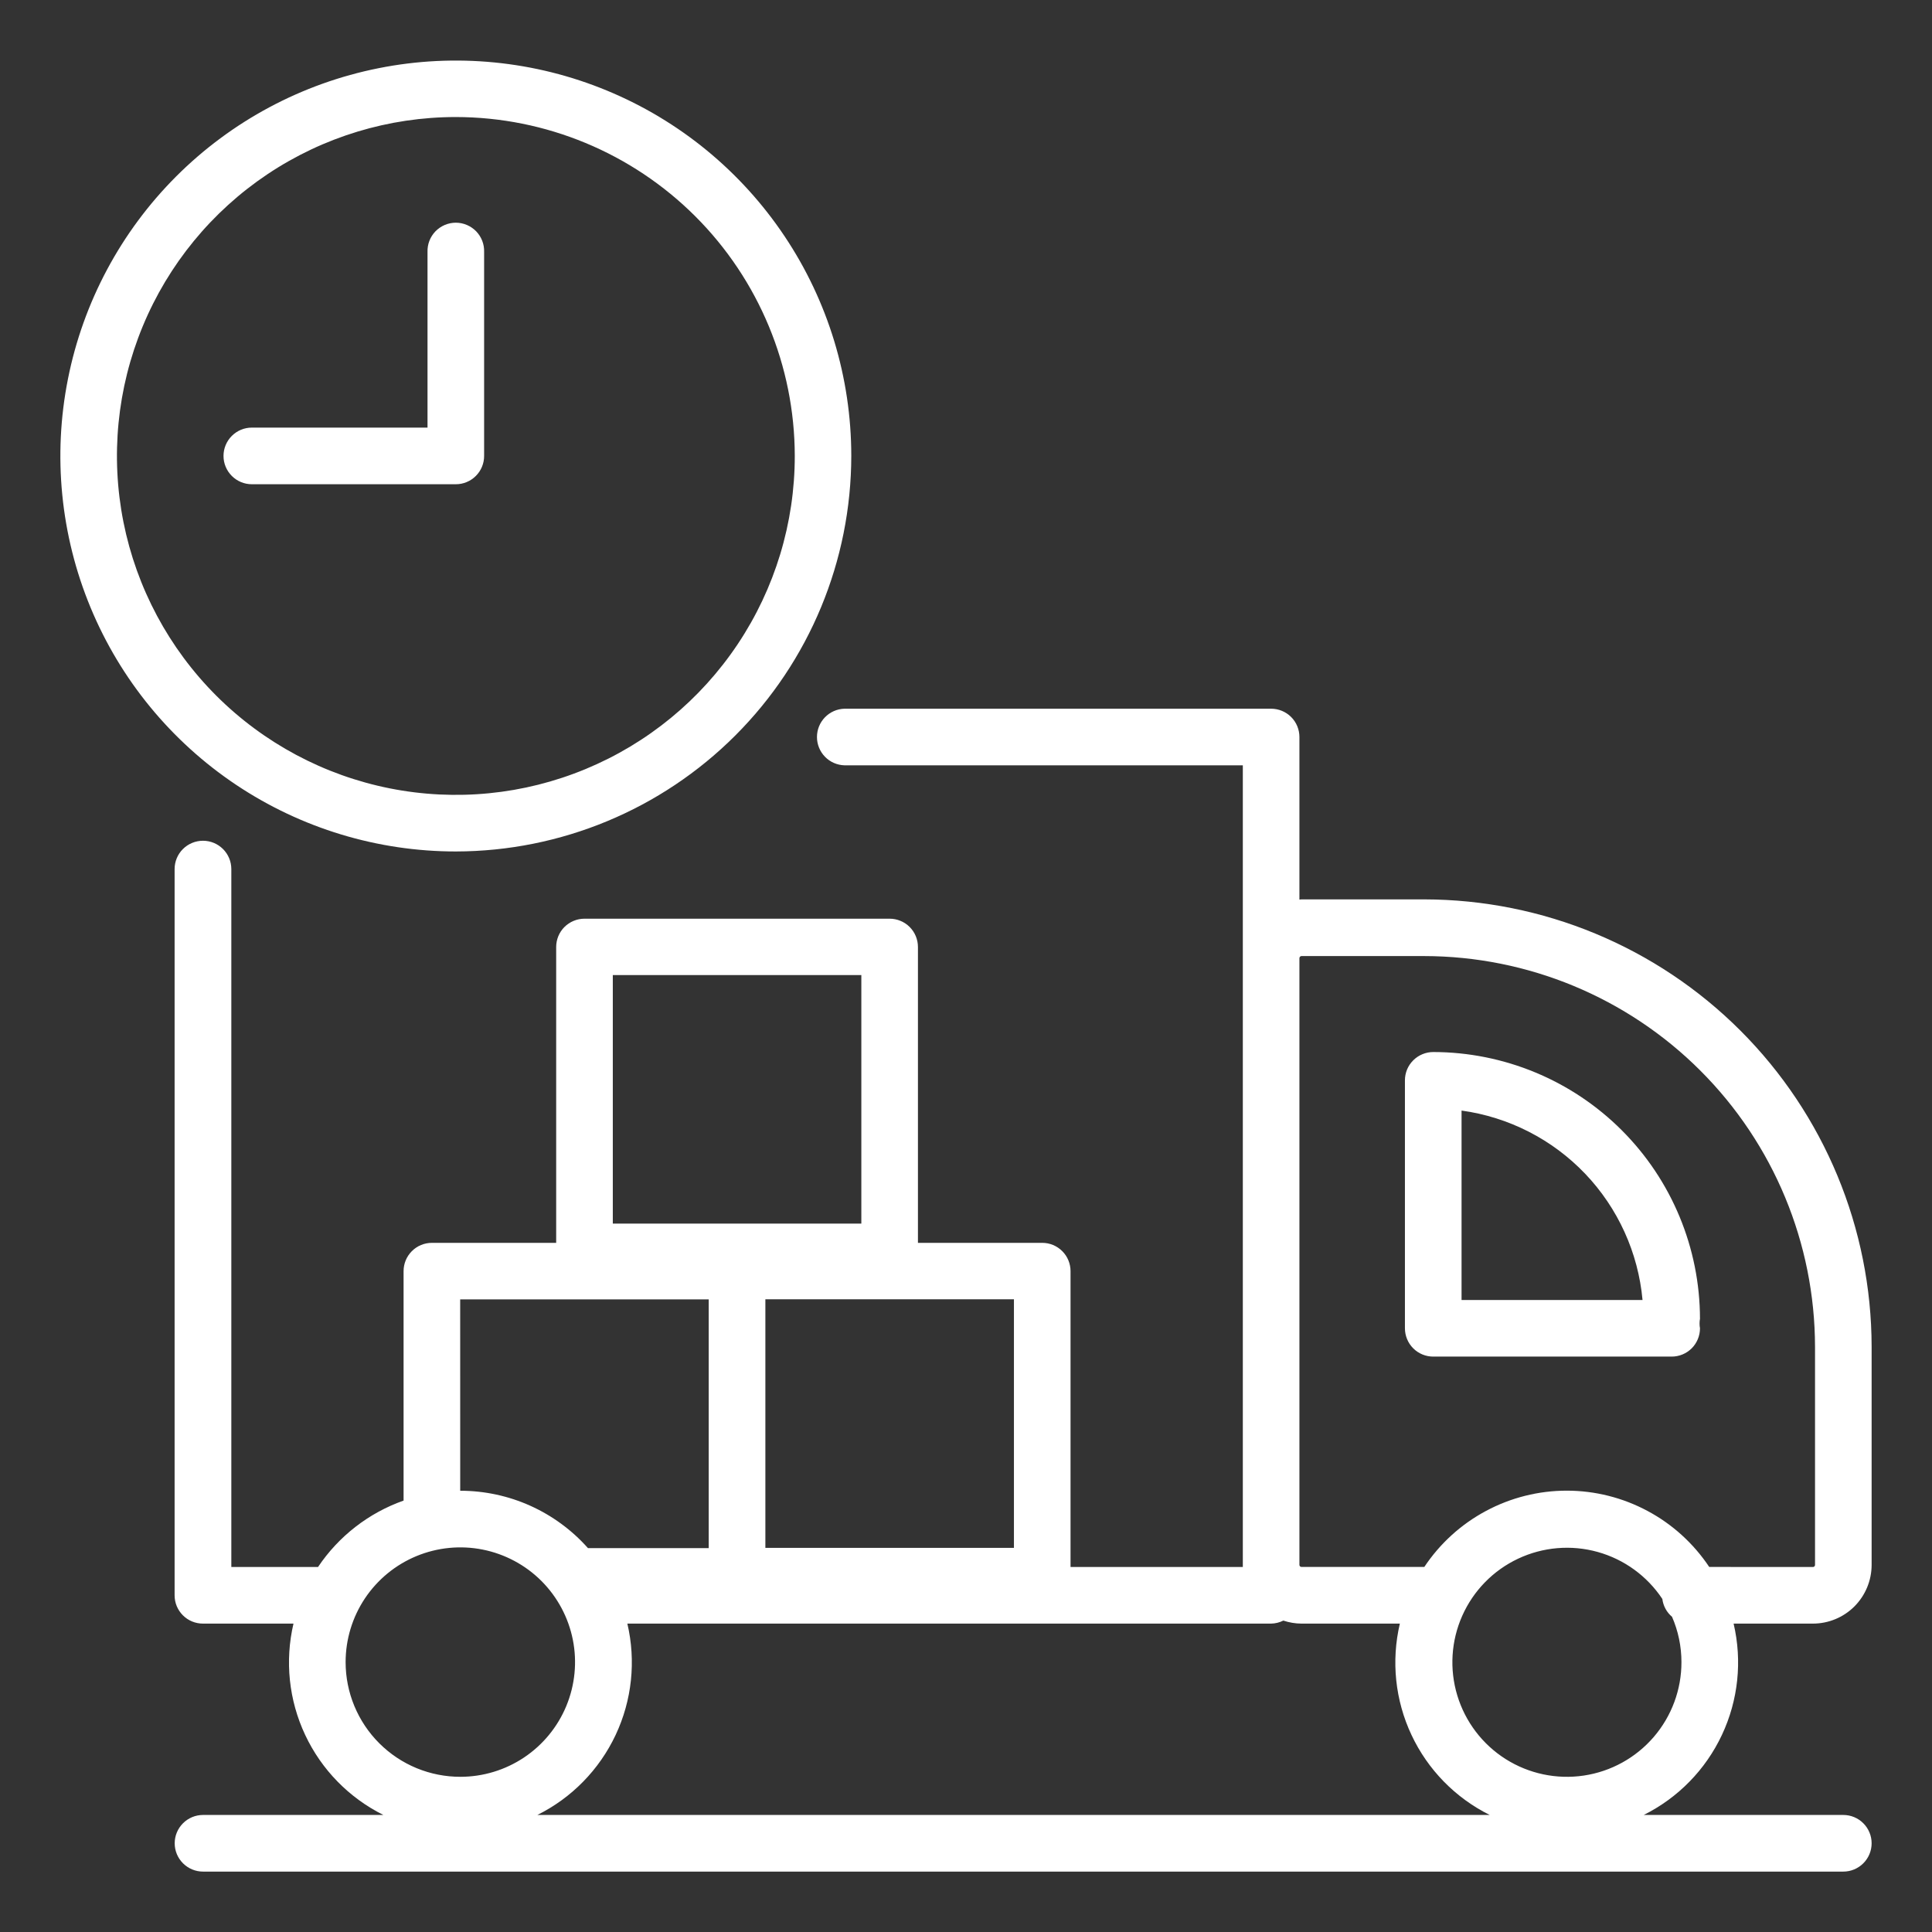 <svg width="64" height="64" viewBox="0 0 64 64" fill="none" xmlns="http://www.w3.org/2000/svg">
<rect x="0" y="0" width="64" height="64" fill="#333333" stroke="none"/>
<path d="M15.1 28.206C12.509 28.206 9.977 27.438 7.823 25.999C5.669 24.56 3.989 22.514 2.998 20.121C2.006 17.727 1.746 15.094 2.251 12.553C2.756 10.012 4.003 7.677 5.835 5.845C7.666 4.013 10 2.765 12.541 2.259C15.081 1.752 17.715 2.011 20.109 3.002C22.503 3.992 24.549 5.67 25.989 7.824C27.43 9.977 28.199 12.509 28.2 15.1C28.197 18.574 26.816 21.905 24.36 24.362C21.904 26.819 18.574 28.201 15.1 28.206ZM15.1 3.877C12.879 3.877 10.709 4.536 8.862 5.77C7.016 7.004 5.577 8.758 4.728 10.809C3.878 12.861 3.657 15.119 4.09 17.297C4.524 19.474 5.594 21.475 7.164 23.045C8.735 24.614 10.736 25.683 12.914 26.116C15.092 26.549 17.349 26.326 19.4 25.475C21.452 24.625 23.205 23.185 24.438 21.338C25.671 19.492 26.329 17.321 26.328 15.1C26.323 12.124 25.139 9.271 23.034 7.167C20.929 5.064 18.076 3.88 15.1 3.877Z" fill="white"/>
<path d="M6.725 27.851C6.974 27.851 7.212 27.95 7.388 28.126C7.564 28.302 7.663 28.54 7.663 28.789V51.909H10.535C11.218 50.89 12.212 50.118 13.369 49.709V42.109C13.369 41.986 13.393 41.864 13.44 41.75C13.487 41.636 13.556 41.533 13.643 41.446C13.731 41.358 13.834 41.289 13.948 41.242C14.062 41.195 14.184 41.171 14.307 41.171H18.424V31.371C18.424 31.248 18.448 31.126 18.495 31.012C18.542 30.898 18.611 30.795 18.698 30.708C18.785 30.621 18.888 30.552 19.002 30.505C19.116 30.457 19.238 30.433 19.361 30.433H29.471C29.594 30.433 29.716 30.457 29.83 30.505C29.944 30.552 30.047 30.621 30.134 30.708C30.221 30.795 30.29 30.898 30.337 31.012C30.384 31.126 30.408 31.248 30.408 31.371V41.171H34.526C34.649 41.171 34.771 41.195 34.885 41.242C34.999 41.29 35.102 41.359 35.189 41.446C35.276 41.533 35.345 41.636 35.392 41.75C35.439 41.864 35.463 41.986 35.463 42.109V51.909H41.17V25.352H27.97C27.727 25.344 27.496 25.242 27.327 25.067C27.157 24.892 27.063 24.658 27.063 24.415C27.063 24.171 27.157 23.937 27.327 23.762C27.496 23.587 27.727 23.485 27.97 23.477H42.108C42.356 23.477 42.595 23.576 42.771 23.752C42.946 23.927 43.045 24.166 43.045 24.414V29.8C43.069 29.8 43.09 29.793 43.114 29.793H47.177C51.107 29.798 54.875 31.361 57.654 34.14C60.433 36.92 61.996 40.688 62 44.618V51.841C61.999 52.356 61.794 52.85 61.43 53.215C61.066 53.579 60.571 53.784 60.056 53.784H57.428C57.718 55.022 57.582 56.321 57.041 57.471C56.501 58.622 55.588 59.556 54.45 60.123H61.062C61.311 60.123 61.549 60.222 61.725 60.398C61.901 60.574 62 60.812 62 61.061C62 61.31 61.901 61.548 61.725 61.724C61.549 61.9 61.311 61.999 61.062 61.999H6.725C6.476 61.999 6.238 61.9 6.062 61.724C5.886 61.548 5.787 61.31 5.787 61.061C5.787 60.812 5.886 60.574 6.062 60.398C6.238 60.222 6.476 60.123 6.725 60.123H12.7C11.562 59.556 10.649 58.622 10.109 57.471C9.568 56.321 9.432 55.022 9.722 53.784H6.722C6.599 53.784 6.477 53.76 6.363 53.713C6.249 53.666 6.146 53.597 6.059 53.51C5.972 53.423 5.903 53.32 5.855 53.206C5.808 53.092 5.784 52.97 5.784 52.847V28.789C5.784 28.666 5.808 28.543 5.856 28.429C5.903 28.315 5.972 28.212 6.06 28.125C6.147 28.038 6.251 27.969 6.365 27.922C6.479 27.875 6.602 27.851 6.725 27.851ZM15.245 49.383H15.255C16.053 49.384 16.842 49.554 17.569 49.881C18.297 50.209 18.947 50.687 19.477 51.283H23.477V43.043H15.244L15.245 49.383ZM28.533 32.3H20.3V40.533H28.533V32.3ZM33.588 43.04H25.354V51.275H33.588V43.04ZM60.056 51.909C60.065 51.909 60.074 51.907 60.082 51.904C60.091 51.901 60.098 51.896 60.105 51.889C60.111 51.883 60.116 51.876 60.12 51.867C60.123 51.859 60.125 51.85 60.125 51.841V44.618C60.121 41.185 58.756 37.894 56.328 35.467C53.901 33.04 50.61 31.675 47.177 31.671H43.114C43.096 31.671 43.078 31.678 43.066 31.691C43.053 31.704 43.045 31.721 43.045 31.739V51.839C43.045 51.848 43.047 51.857 43.05 51.865C43.054 51.874 43.059 51.881 43.065 51.888C43.072 51.894 43.079 51.899 43.088 51.902C43.096 51.906 43.105 51.907 43.114 51.907H47.182C47.7 51.13 48.401 50.492 49.225 50.052C50.048 49.611 50.967 49.38 51.901 49.38C52.835 49.38 53.754 49.611 54.577 50.052C55.401 50.492 56.102 51.13 56.62 51.907L60.056 51.909ZM55.7 55.058C55.7 54.542 55.594 54.031 55.388 53.558C55.21 53.409 55.096 53.197 55.067 52.967C54.563 52.208 53.804 51.656 52.927 51.411C52.05 51.166 51.114 51.245 50.29 51.633C49.466 52.02 48.809 52.692 48.439 53.524C48.069 54.356 48.011 55.293 48.275 56.165C48.539 57.036 49.107 57.784 49.876 58.271C50.646 58.758 51.565 58.952 52.465 58.818C53.366 58.684 54.188 58.23 54.782 57.54C55.376 56.849 55.702 55.969 55.7 55.058ZM49.349 60.123C48.211 59.557 47.297 58.623 46.757 57.472C46.216 56.321 46.081 55.022 46.372 53.784H43.112C42.908 53.783 42.706 53.749 42.512 53.684C42.385 53.748 42.245 53.782 42.103 53.784H20.782C21.072 55.022 20.935 56.322 20.394 57.472C19.852 58.623 18.939 59.557 17.8 60.123H49.349ZM15.249 58.859C16.001 58.859 16.735 58.636 17.36 58.219C17.985 57.801 18.472 57.208 18.76 56.513C19.047 55.819 19.123 55.055 18.976 54.318C18.829 53.581 18.467 52.904 17.936 52.372C17.405 51.841 16.727 51.479 15.99 51.332C15.253 51.185 14.489 51.261 13.795 51.548C13.1 51.836 12.507 52.323 12.089 52.948C11.672 53.573 11.449 54.307 11.449 55.059C11.449 55.559 11.547 56.053 11.739 56.515C11.93 56.976 12.211 57.395 12.564 57.748C12.918 58.101 13.337 58.381 13.799 58.572C14.261 58.762 14.755 58.86 15.255 58.859H15.249Z" fill="white"/>
<path d="M47.478 44.939C47.355 44.939 47.233 44.915 47.119 44.868C47.005 44.821 46.901 44.752 46.814 44.664C46.727 44.577 46.658 44.474 46.611 44.359C46.564 44.245 46.54 44.123 46.54 44V35.788C46.54 35.665 46.564 35.543 46.611 35.429C46.658 35.315 46.728 35.212 46.815 35.125C46.902 35.038 47.005 34.969 47.119 34.922C47.233 34.874 47.355 34.85 47.478 34.85C49.821 34.853 52.066 35.784 53.723 37.441C55.379 39.097 56.311 41.343 56.314 43.685C56.295 43.79 56.295 43.897 56.314 44.001C56.314 44.124 56.29 44.246 56.243 44.36C56.196 44.474 56.127 44.578 56.04 44.665C55.952 44.752 55.849 44.821 55.735 44.868C55.621 44.915 55.499 44.939 55.376 44.939H47.478ZM48.416 36.789V43.064H54.411C54.268 41.495 53.597 40.02 52.509 38.88C51.42 37.741 49.977 37.004 48.416 36.789ZM15.1 16.041H8.342C8.093 16.041 7.855 15.942 7.679 15.766C7.503 15.59 7.404 15.352 7.404 15.103C7.404 14.854 7.503 14.616 7.679 14.44C7.855 14.264 8.093 14.165 8.342 14.165H14.162V8.346C14.158 8.22 14.179 8.095 14.224 7.978C14.27 7.86 14.338 7.753 14.425 7.663C14.513 7.573 14.618 7.501 14.733 7.452C14.849 7.403 14.974 7.377 15.1 7.377C15.225 7.377 15.35 7.403 15.466 7.452C15.581 7.501 15.686 7.573 15.774 7.663C15.861 7.753 15.929 7.86 15.975 7.978C16.02 8.095 16.041 8.22 16.037 8.346V15.1C16.038 15.223 16.014 15.346 15.967 15.46C15.92 15.574 15.851 15.678 15.764 15.765C15.677 15.853 15.573 15.922 15.46 15.969C15.346 16.017 15.223 16.041 15.1 16.041Z" fill="white"/>
</svg>
